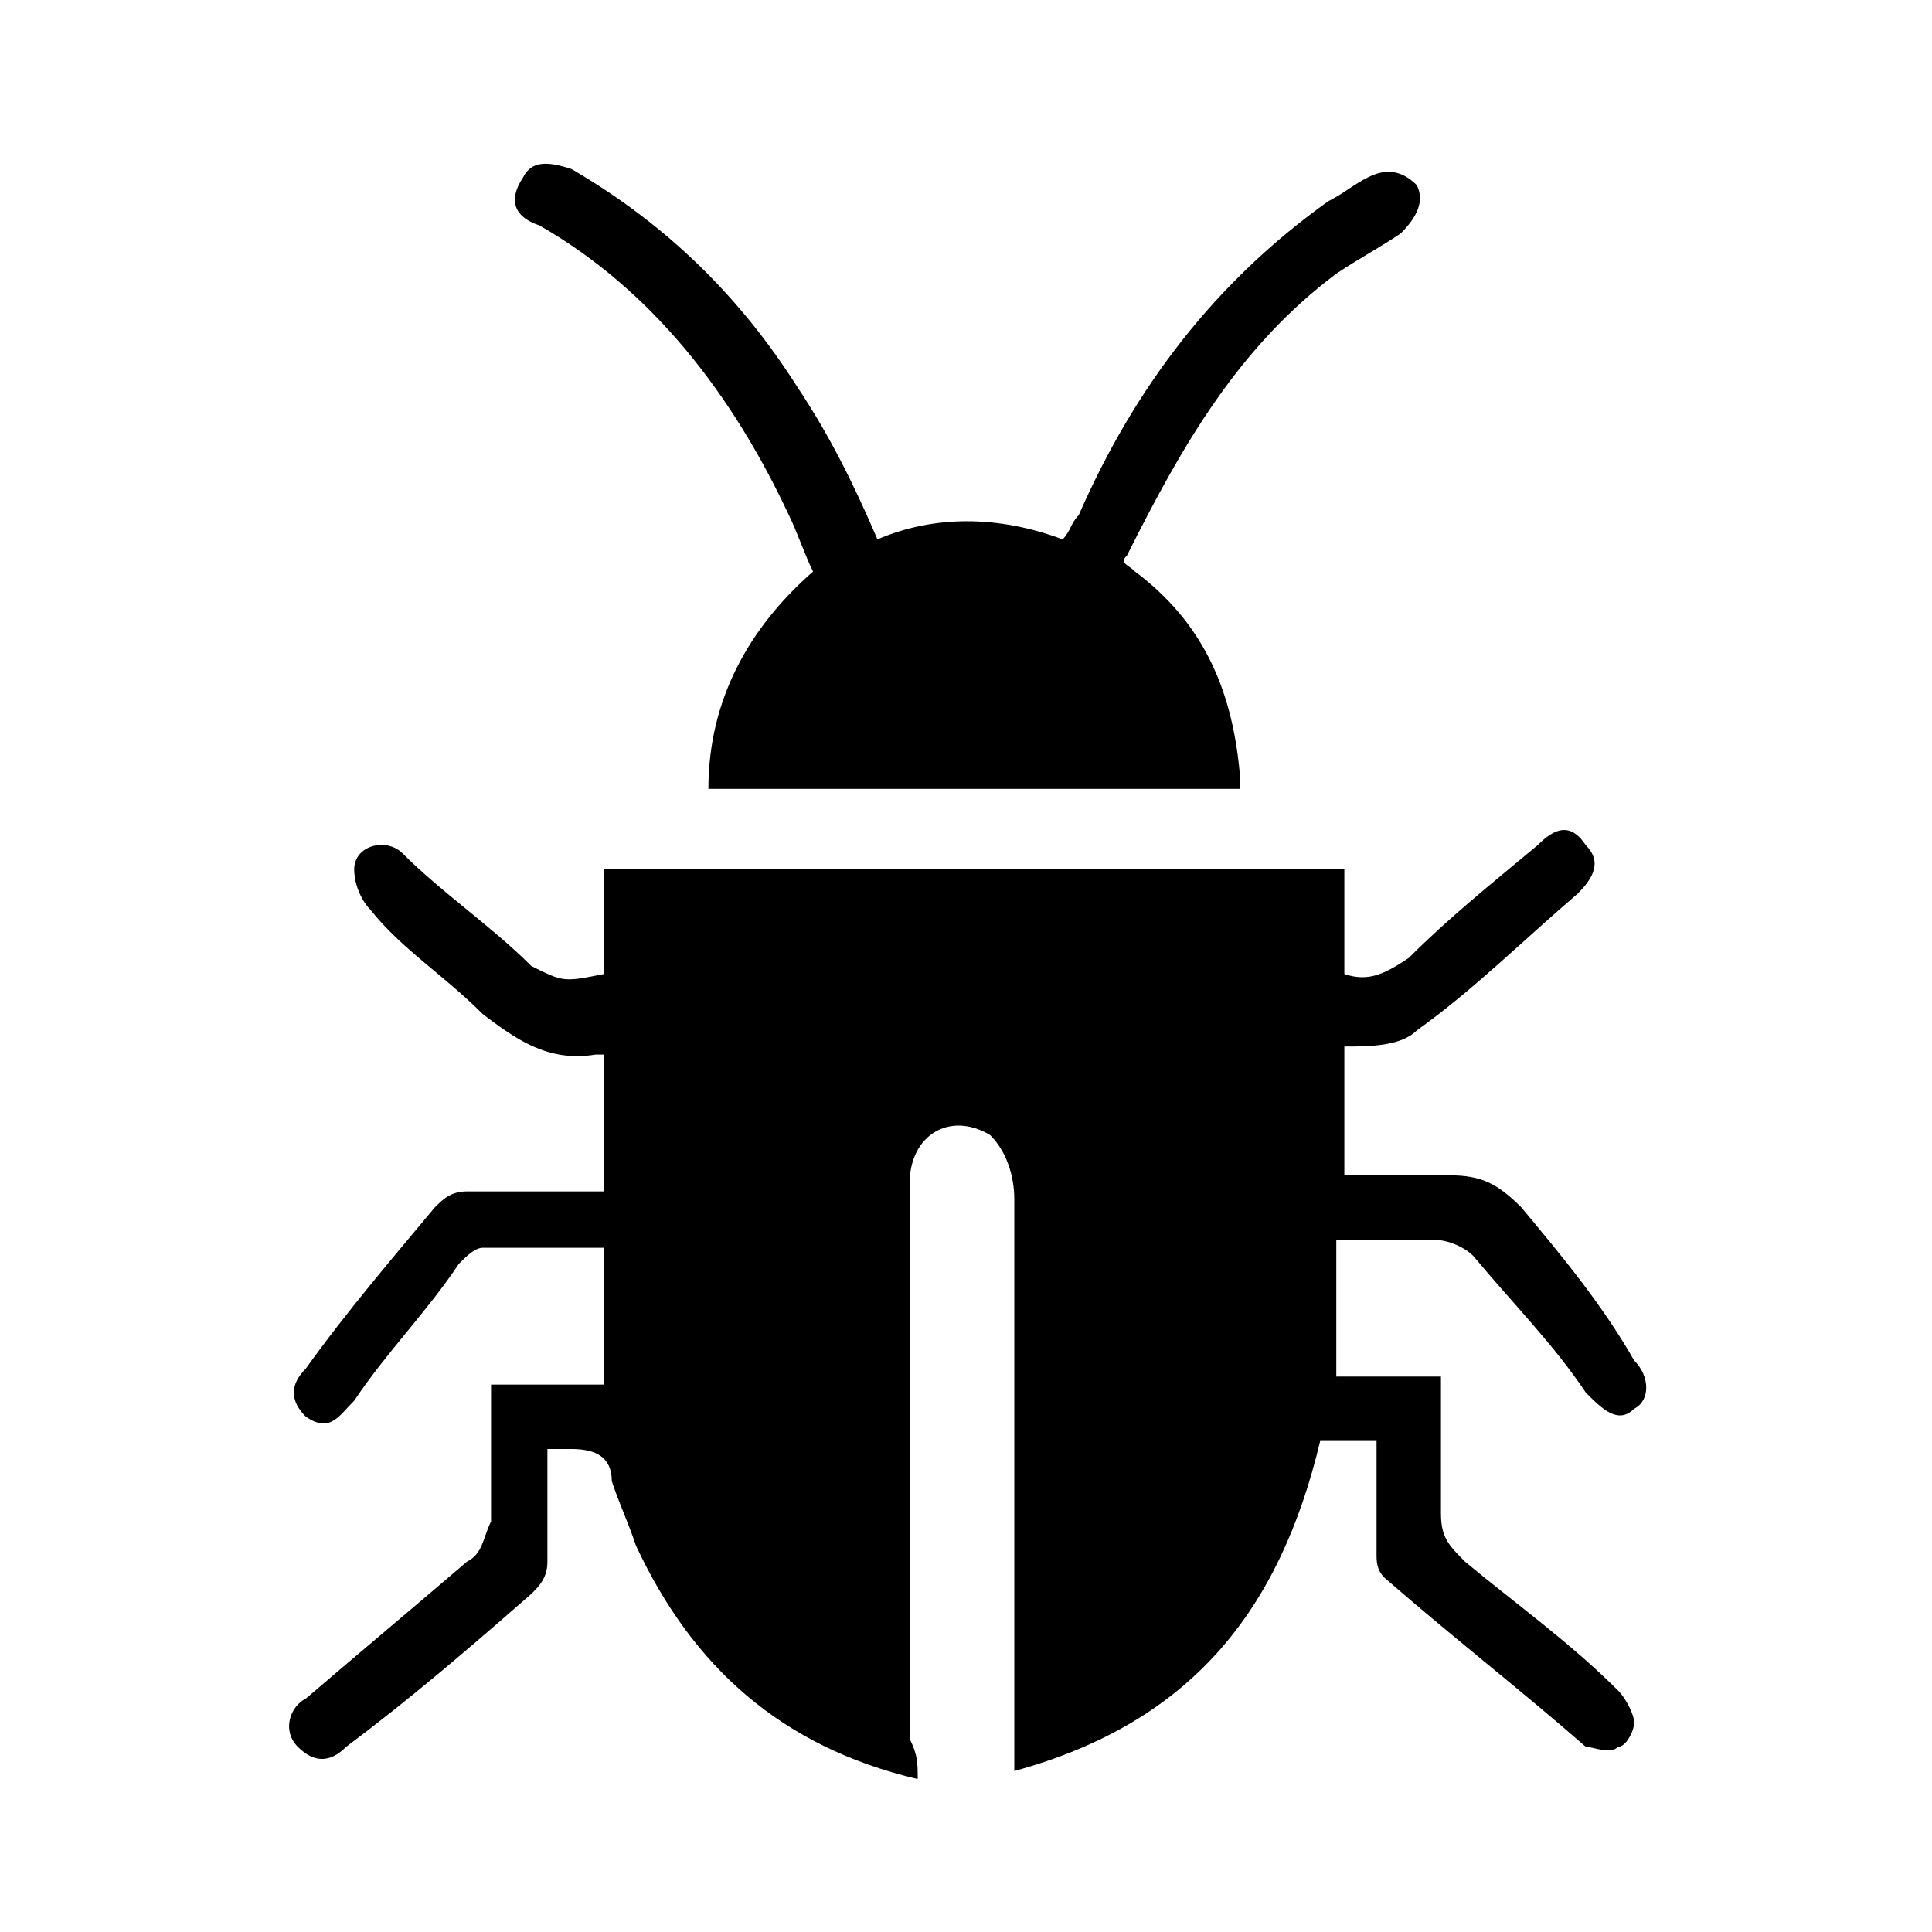 <?xml version="1.0" encoding="utf-8"?>
<!-- Generator: Adobe Illustrator 21.0.2, SVG Export Plug-In . SVG Version: 6.00 Build 0)  -->
<svg version="1.1" id="Layer_1" xmlns="http://www.w3.org/2000/svg" xmlns:xlink="http://www.w3.org/1999/xlink" x="0px" y="0px"
	 viewBox="0 0 24 24" style="enable-background:new 0 0 24 24;" xml:space="preserve">
<g>
	<path d="M11.4,22.1c-1.7-0.4-2.8-1.4-3.5-2.9c-0.1-0.3-0.2-0.5-0.3-0.8c0-0.3-0.2-0.4-0.5-0.4c-0.1,0-0.2,0-0.3,0
		c0,0.5,0,0.9,0,1.4c0,0.2-0.1,0.3-0.2,0.4c-0.8,0.7-1.5,1.3-2.3,1.9c-0.2,0.2-0.4,0.2-0.6,0c-0.2-0.2-0.1-0.5,0.1-0.6
		c0.7-0.6,1.3-1.1,2-1.7C6,19.3,6,19.1,6.1,18.9c0-0.6,0-1.1,0-1.7c0.5,0,0.9,0,1.4,0c0-0.6,0-1.1,0-1.7c-0.5,0-1,0-1.5,0
		c-0.1,0-0.2,0.1-0.3,0.2c-0.4,0.6-0.9,1.1-1.3,1.7c-0.2,0.2-0.3,0.4-0.6,0.2c-0.2-0.2-0.2-0.4,0-0.6c0.5-0.7,1.1-1.4,1.6-2
		c0.1-0.1,0.2-0.2,0.4-0.2c0.6,0,1.1,0,1.7,0c0-0.6,0-1.1,0-1.7c0,0-0.1,0-0.1,0c-0.6,0.1-1-0.2-1.4-0.5c-0.5-0.5-1-0.8-1.4-1.3
		c-0.1-0.1-0.2-0.3-0.2-0.5c0-0.3,0.4-0.4,0.6-0.2c0.5,0.5,1.1,0.9,1.6,1.4C7,12.2,7,12.2,7.5,12.1c0-0.4,0-0.9,0-1.3
		c3.1,0,6.1,0,9.2,0c0,0.4,0,0.9,0,1.3c0.3,0.1,0.5,0,0.8-0.2c0.5-0.5,1-0.9,1.6-1.4c0.2-0.2,0.4-0.3,0.6,0c0.2,0.2,0.1,0.4-0.1,0.6
		c-0.7,0.6-1.3,1.2-2,1.7C17.4,13,17,13,16.7,13c0,0.5,0,1,0,1.6c0.4,0,0.9,0,1.3,0c0.4,0,0.6,0.1,0.9,0.4c0.5,0.6,1,1.2,1.4,1.9
		c0.2,0.2,0.2,0.5,0,0.6c-0.2,0.2-0.4,0-0.6-0.2c-0.4-0.6-0.9-1.1-1.4-1.7c-0.1-0.1-0.3-0.2-0.5-0.2c-0.4,0-0.8,0-1.2,0
		c0,0.6,0,1.1,0,1.7c0.4,0,0.9,0,1.3,0c0,0.6,0,1.2,0,1.7c0,0.3,0.1,0.4,0.3,0.6c0.6,0.5,1.3,1,1.9,1.6c0.1,0.1,0.2,0.3,0.2,0.4
		c0,0.1-0.1,0.3-0.2,0.3c-0.1,0.1-0.3,0-0.4,0c-0.8-0.7-1.7-1.4-2.5-2.1c-0.1-0.1-0.1-0.2-0.1-0.3c0-0.4,0-0.9,0-1.4
		c-0.2,0-0.4,0-0.7,0c-0.5,2.1-1.6,3.5-3.8,4.1c0-0.2,0-0.3,0-0.4c0-2.2,0-4.5,0-6.7c0-0.3-0.1-0.6-0.3-0.8c-0.5-0.3-1,0-1,0.6
		c0,0.6,0,1.2,0,1.9c0,1.7,0,3.3,0,5C11.4,21.8,11.4,21.9,11.4,22.1z"/>
	<path d="M15.4,9.8c-2.2,0-4.4,0-6.6,0c0-1.1,0.5-2,1.3-2.7C10,6.9,9.9,6.6,9.8,6.4C9.1,4.9,8.1,3.6,6.7,2.8
		C6.4,2.7,6.3,2.5,6.5,2.2C6.6,2,6.8,2,7.1,2.1c1.2,0.7,2.1,1.6,2.8,2.7c0.4,0.6,0.7,1.2,1,1.9c0.7-0.3,1.5-0.3,2.3,0
		c0.1-0.1,0.1-0.2,0.2-0.3c0.7-1.6,1.7-2.9,3.1-3.9c0.2-0.1,0.3-0.2,0.5-0.3c0.2-0.1,0.4-0.1,0.6,0.1c0.1,0.2,0,0.4-0.2,0.6
		c-0.3,0.2-0.5,0.3-0.8,0.5c-1.2,0.9-1.9,2.1-2.6,3.5C13.9,7,14,7,14.1,7.1c0.8,0.6,1.2,1.4,1.3,2.5C15.4,9.6,15.4,9.7,15.4,9.8
		C15.4,9.7,15.4,9.7,15.4,9.8z"/>
</g>
</svg>

